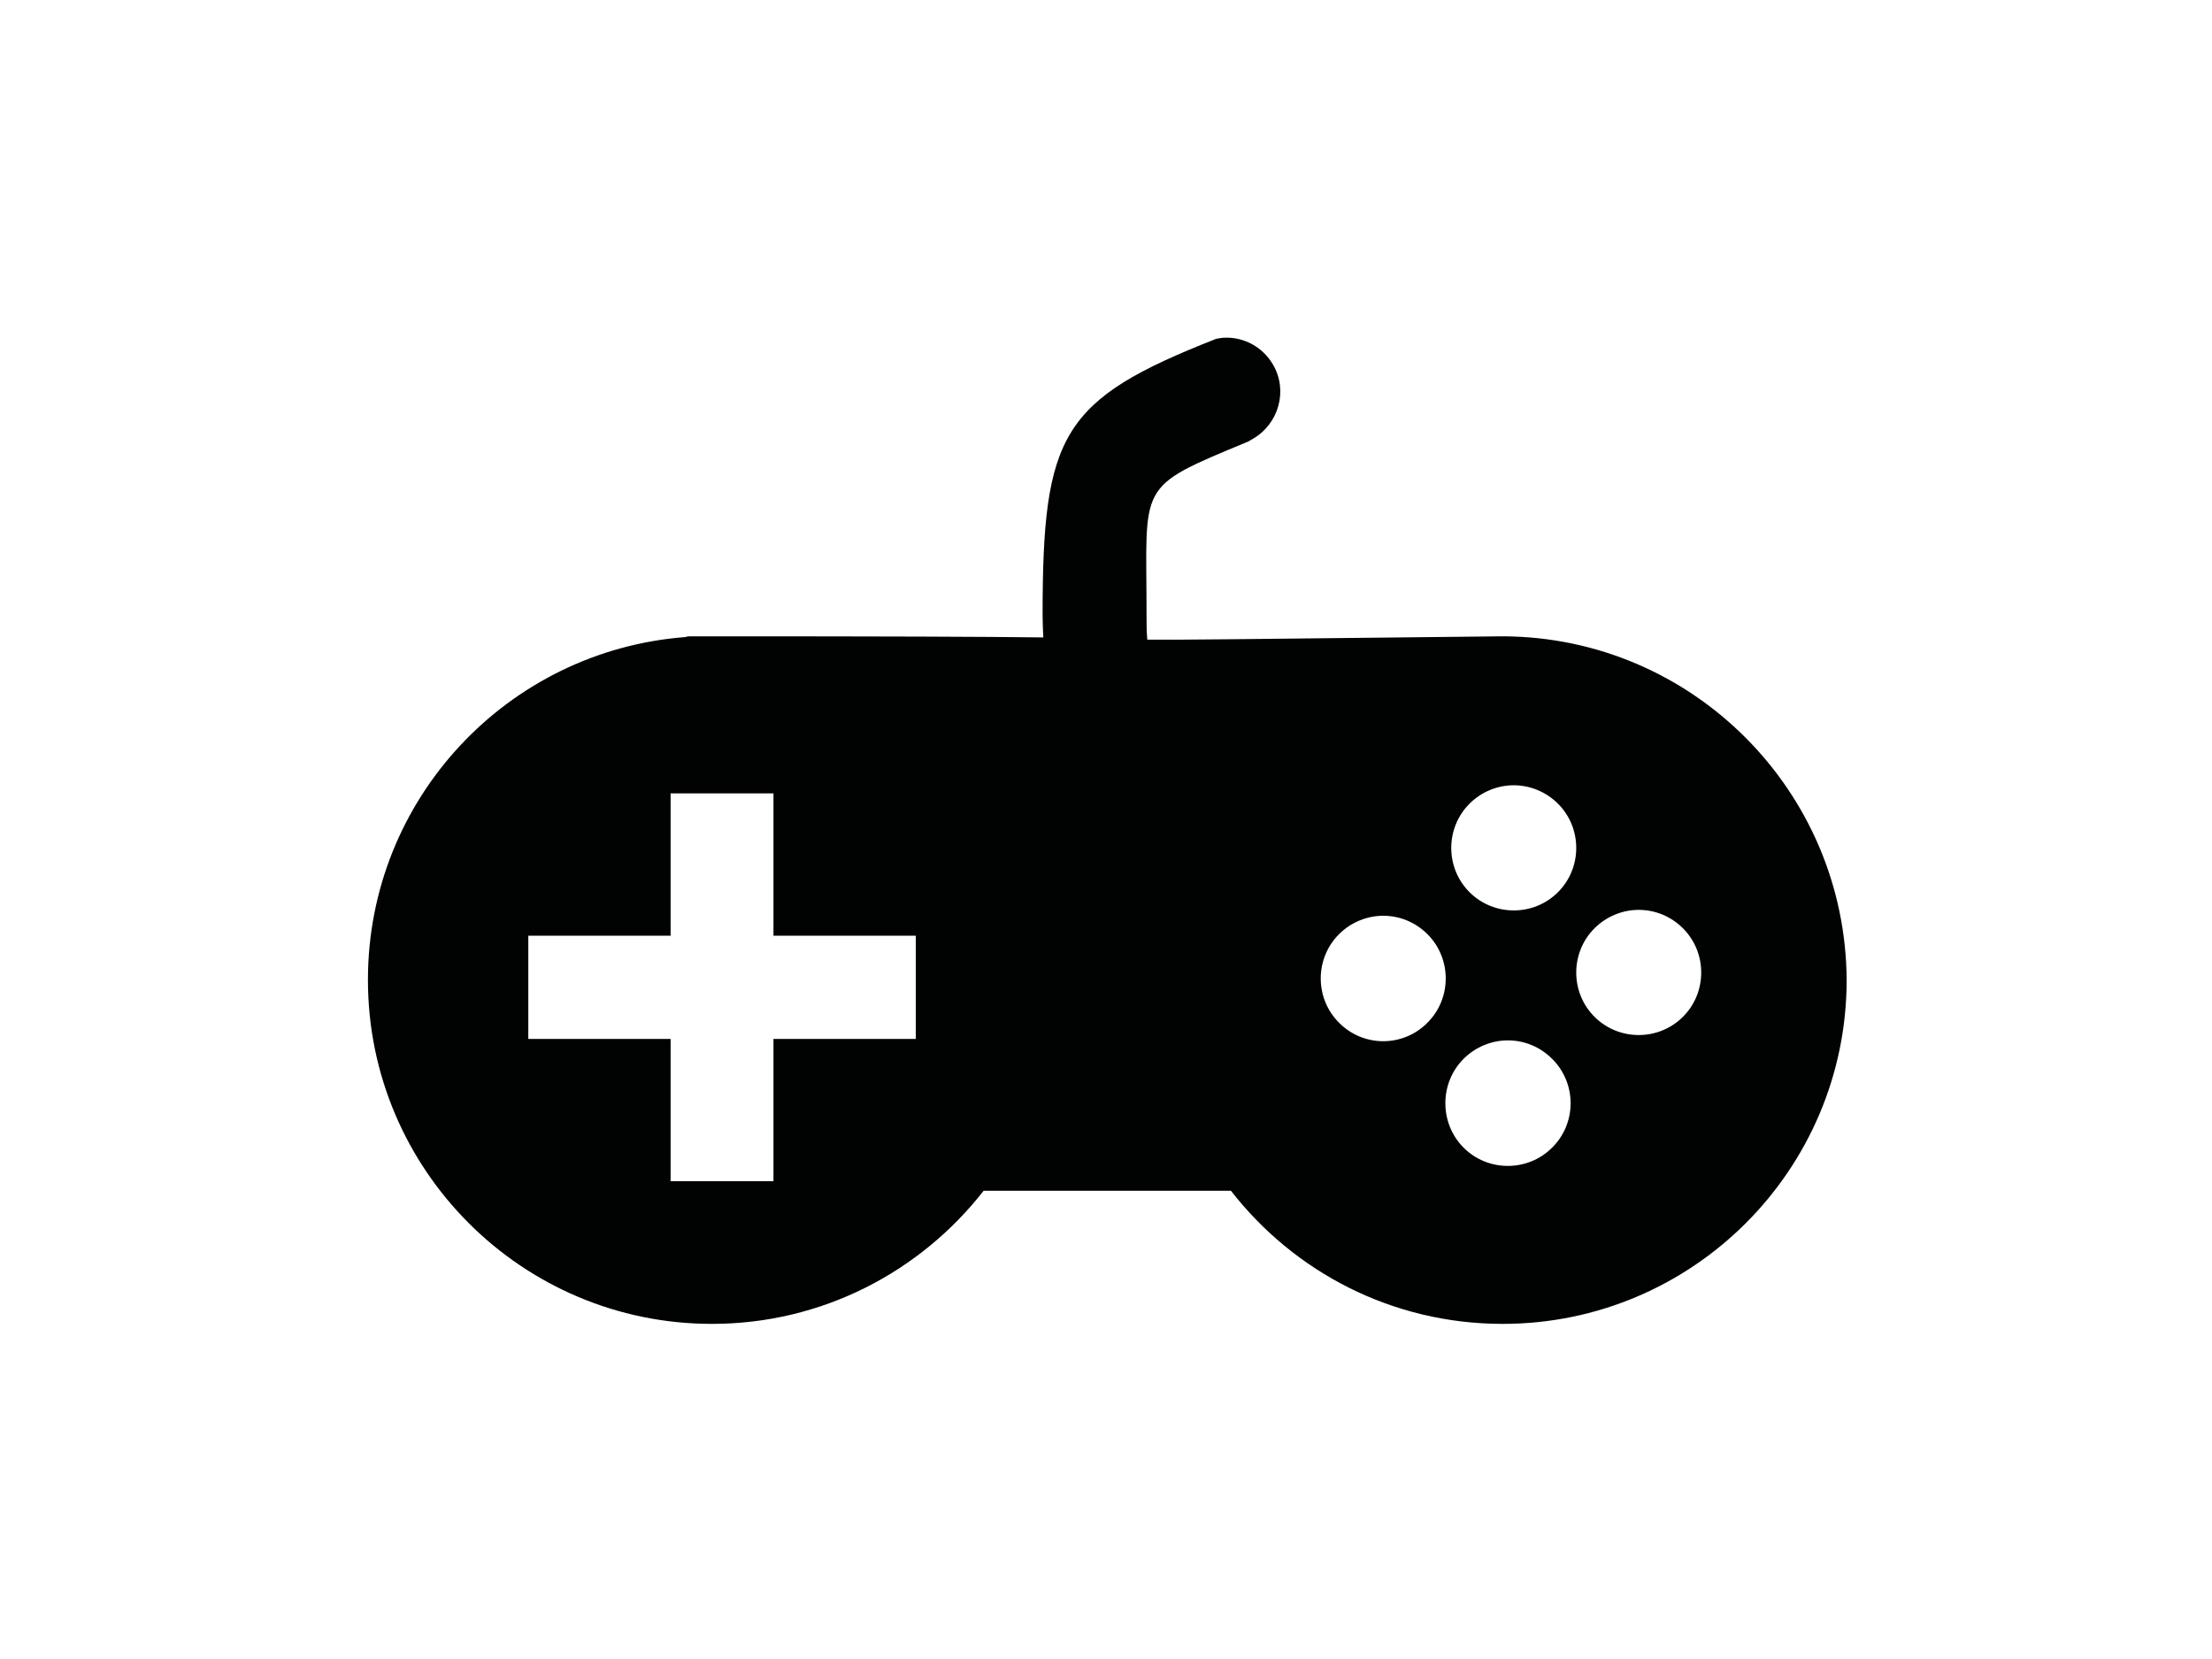 <?xml version="1.0" encoding="utf-8"?>
<!-- Generator: Adobe Illustrator 26.0.3, SVG Export Plug-In . SVG Version: 6.00 Build 0)  -->
<svg version="1.0" id="katman_1" xmlns="http://www.w3.org/2000/svg" xmlns:xlink="http://www.w3.org/1999/xlink" x="0px" y="0px"
	 viewBox="0 0 600 450" style="enable-background:new 0 0 600 450;" xml:space="preserve">
<style type="text/css">
	.st0{fill-rule:evenodd;clip-rule:evenodd;fill:#010202;}
</style>
<path class="st0" d="M407.7,172.6h-0.3c-73.7,0.8-88.7,1-96.2,0.9c-0.2-2.2-0.2-4.3-0.2-6.6c0-36.2-3.1-34.4,27.5-47.1
	c0.5-0.3,0.9-0.5,1.4-0.8c7-4.1,9.5-13.1,5.4-20.1c-2.8-4.8-7.9-7.5-13.1-7.3c-0.8,0-1.5,0.2-2.3,0.3c-42,16.5-47.1,25.8-47.1,75
	c0,2,0.1,4,0.2,6c-15.6-0.2-42-0.3-89.9-0.3h-6.1c-0.4,0-0.8,0.1-1.1,0.2c-48.2,3.7-86.1,43.9-86.1,93c0,51.5,41.8,93.3,93.3,93.3
	c30,0,56.6-14.2,73.7-36.1h67.1c17.1,22,43.7,36.1,73.7,36.1c51.5,0,93.3-41.8,93.3-93.3C500.6,214.5,459,172.8,407.7,172.6z
	 M248.4,281.8h-38.6v38.6h-27.9v-38.6h-38.6v-28h38.6v-38.6h27.9v38.6h38.6V281.8z M398.6,218c3.3-3.3,7.7-5,12-5s8.7,1.7,12,5
	c6.6,6.6,6.6,17.4,0,24c-6.6,6.6-17.4,6.6-24,0C392,235.4,392,224.6,398.6,218z M363.2,277.4c-6.6-6.6-6.6-17.4,0-24
	c3.3-3.3,7.7-5,12-5c4.4,0,8.7,1.7,12,5c6.6,6.6,6.6,17.4,0,24C380.6,284.1,369.8,284.1,363.2,277.4z M421,311.3
	c-6.6,6.6-17.4,6.6-24,0c-6.6-6.6-6.6-17.5,0-24.1c3.3-3.3,7.7-5,12-5c4.4,0,8.7,1.7,12,5C427.7,293.8,427.7,304.7,421,311.3z
	 M456.5,275.8c-6.6,6.6-17.4,6.6-24,0c-6.6-6.6-6.6-17.4,0-24c3.3-3.3,7.7-5,12-5c4.4,0,8.7,1.7,12,5
	C463.1,258.4,463.1,269.2,456.5,275.8z"/>
</svg>
